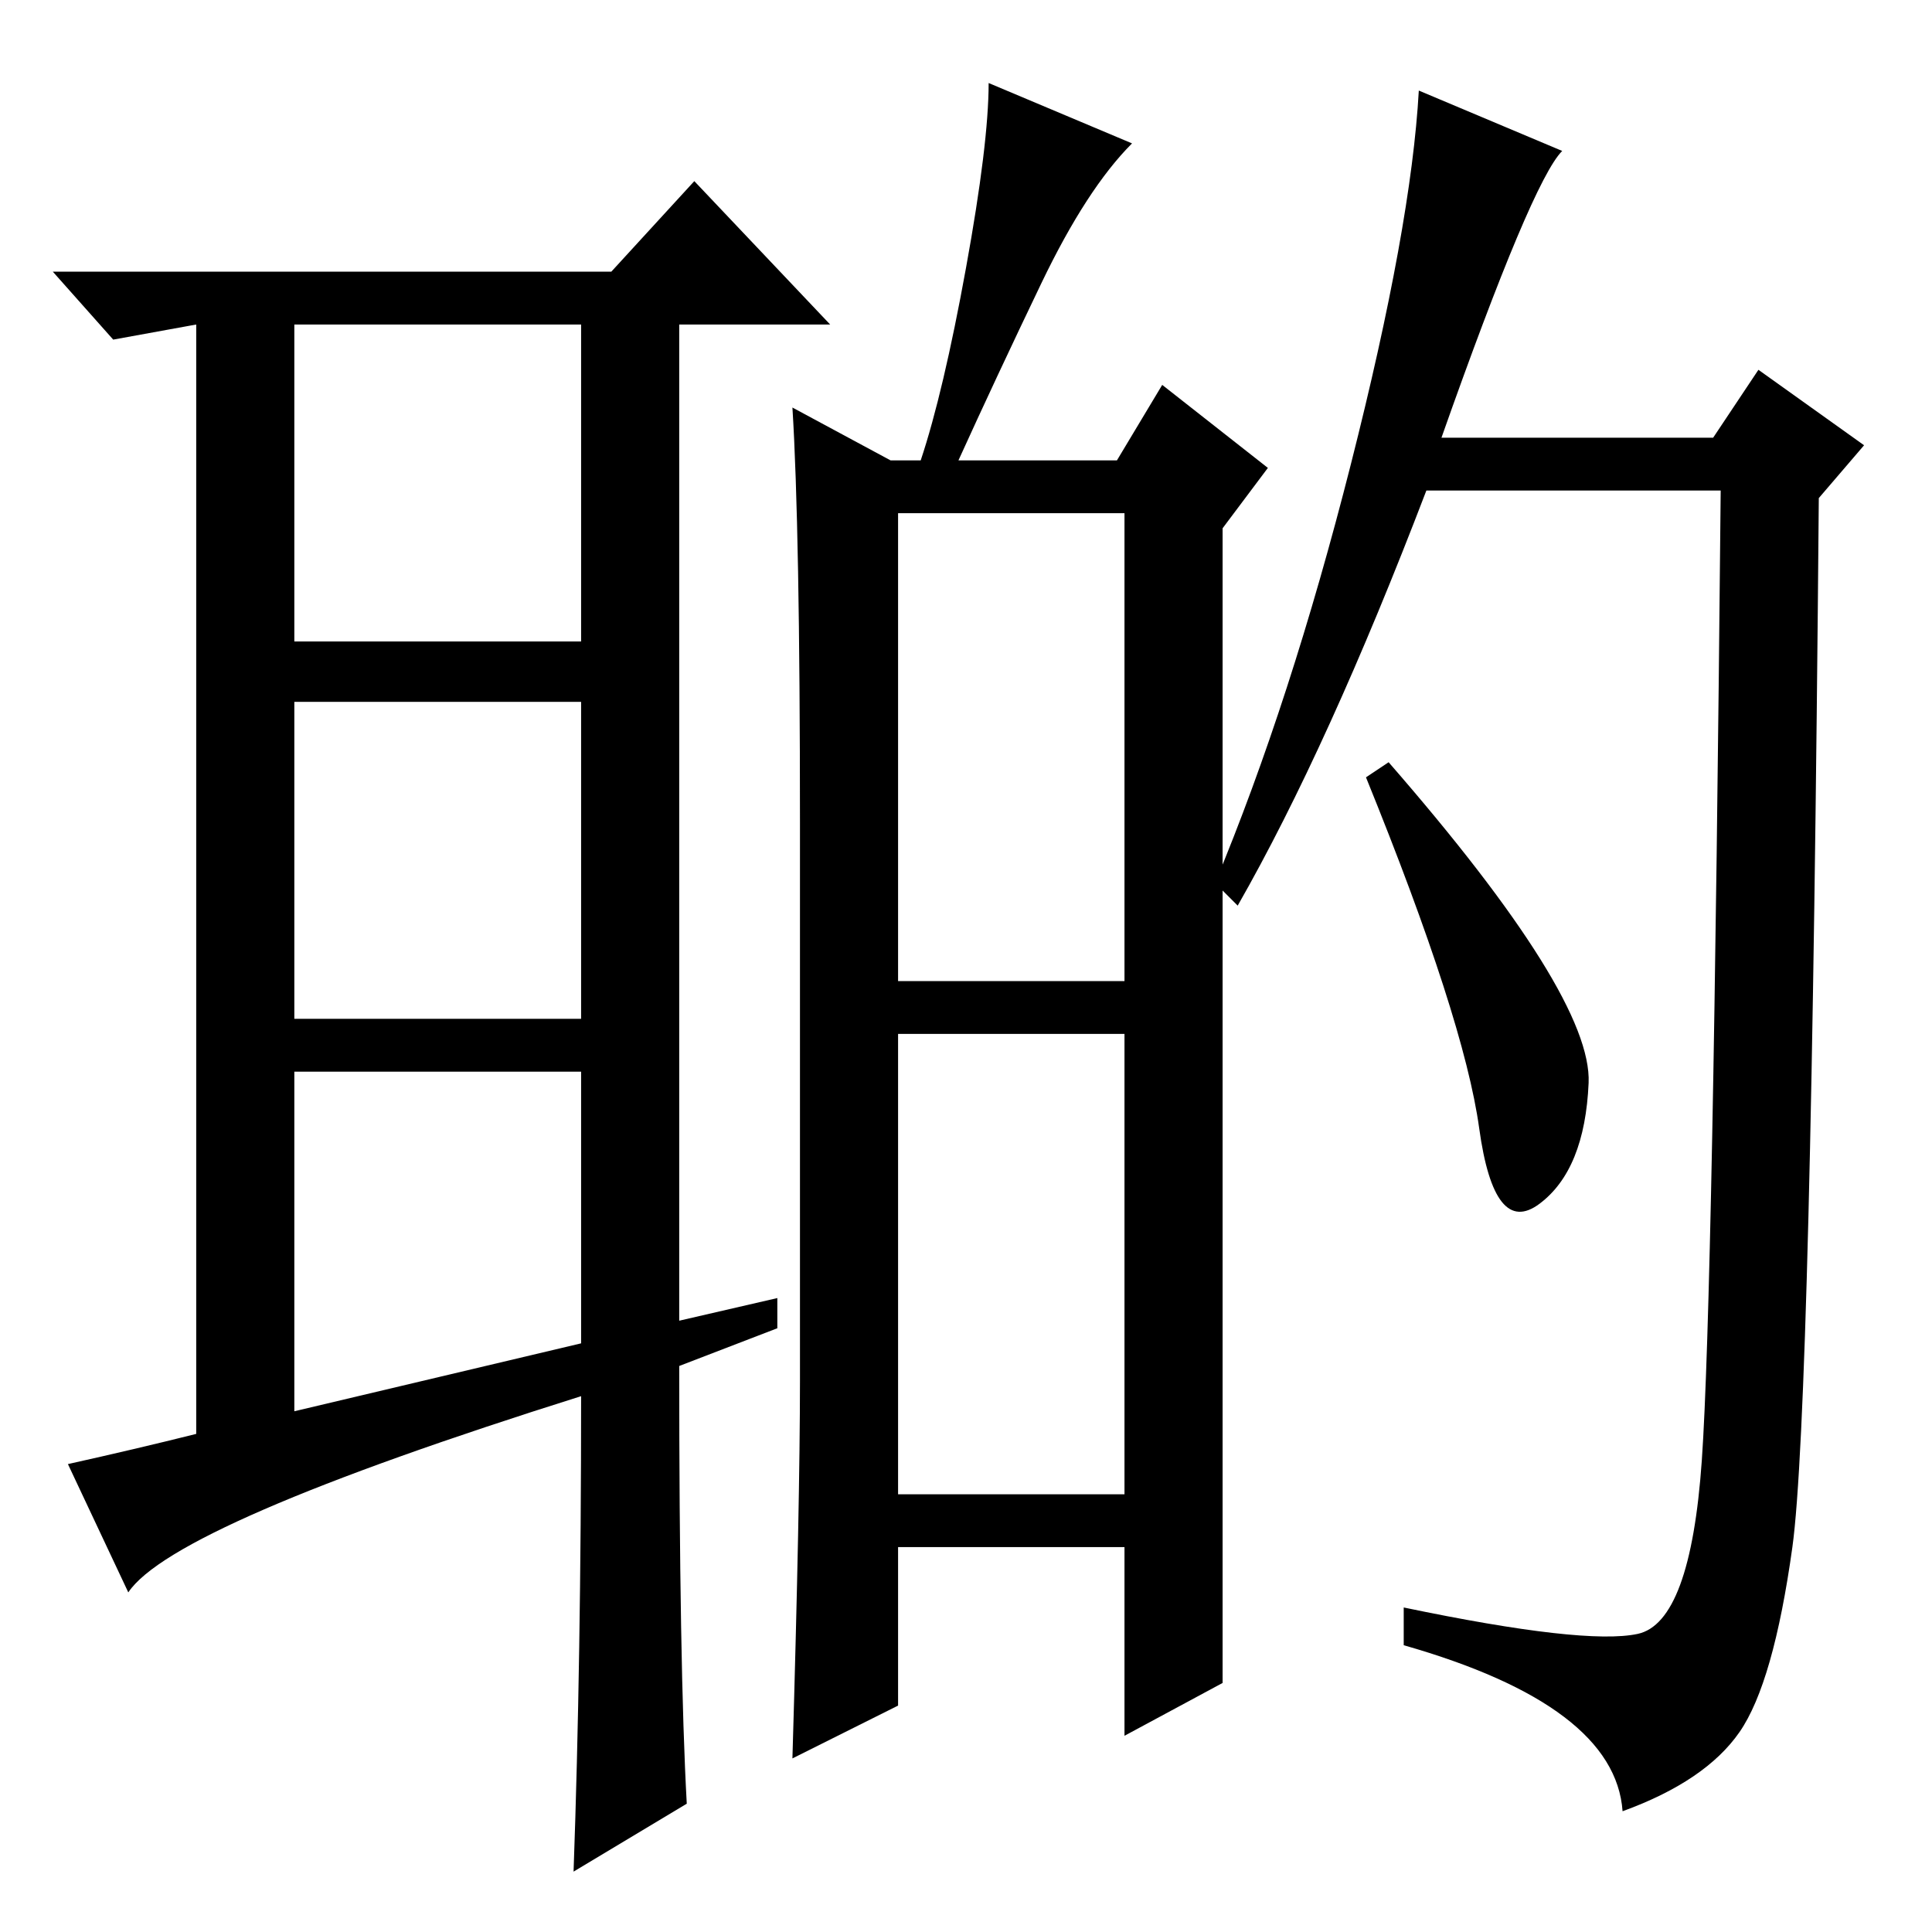 <?xml version="1.0" standalone="no"?>
<!DOCTYPE svg PUBLIC "-//W3C//DTD SVG 1.1//EN" "http://www.w3.org/Graphics/SVG/1.1/DTD/svg11.dtd" >
<svg xmlns="http://www.w3.org/2000/svg" xmlns:xlink="http://www.w3.org/1999/xlink" version="1.1" viewBox="0 -36 256 256">
  <g transform="matrix(1 0 0 -1 0 220)">
   <path fill="currentColor"
d="M39 69l38 9v36h-38v-45zM103 84v-4l-13 -5q0 -40 1 -58l-15 -9q1 28 1 63q-54 -17 -60 -26l-8 17q9 2 17 4v147l-11 -2l-8 9h74l11 12l18 -19h-20v-132zM39 171h38v42h-38v-42zM39 163v-42h38v42h-38zM118 195h4q3 9 6 25.5t3 24.5l19 -8q-6 -6 -12 -18.5t-11 -23.5h21
l6 10l14 -11l-6 -8v-118v-35l-13 -7v25h-30v-21l-14 -7q1 34 1 50v74q0 39 -1 55zM119 126h30v62h-30v-62zM119 58h30v61h-30v-61zM184 155q27 -31 26.5 -42.5t-6.5 -16t-8 10t-15 46.5zM207 236q-4 -4 -16 -38h36l6 9l14 -10l-6 -7q-1 -121 -3.5 -139t-7 -24.5t-15.5 -10.5
q-1 14 -29 22v5q24 -5 31 -3.5t8.5 23t2.5 128.5h-39q-13 -34 -25 -55l-3 3q10 24 18 55.5t9 49.5z" />
  </g>

</svg>
